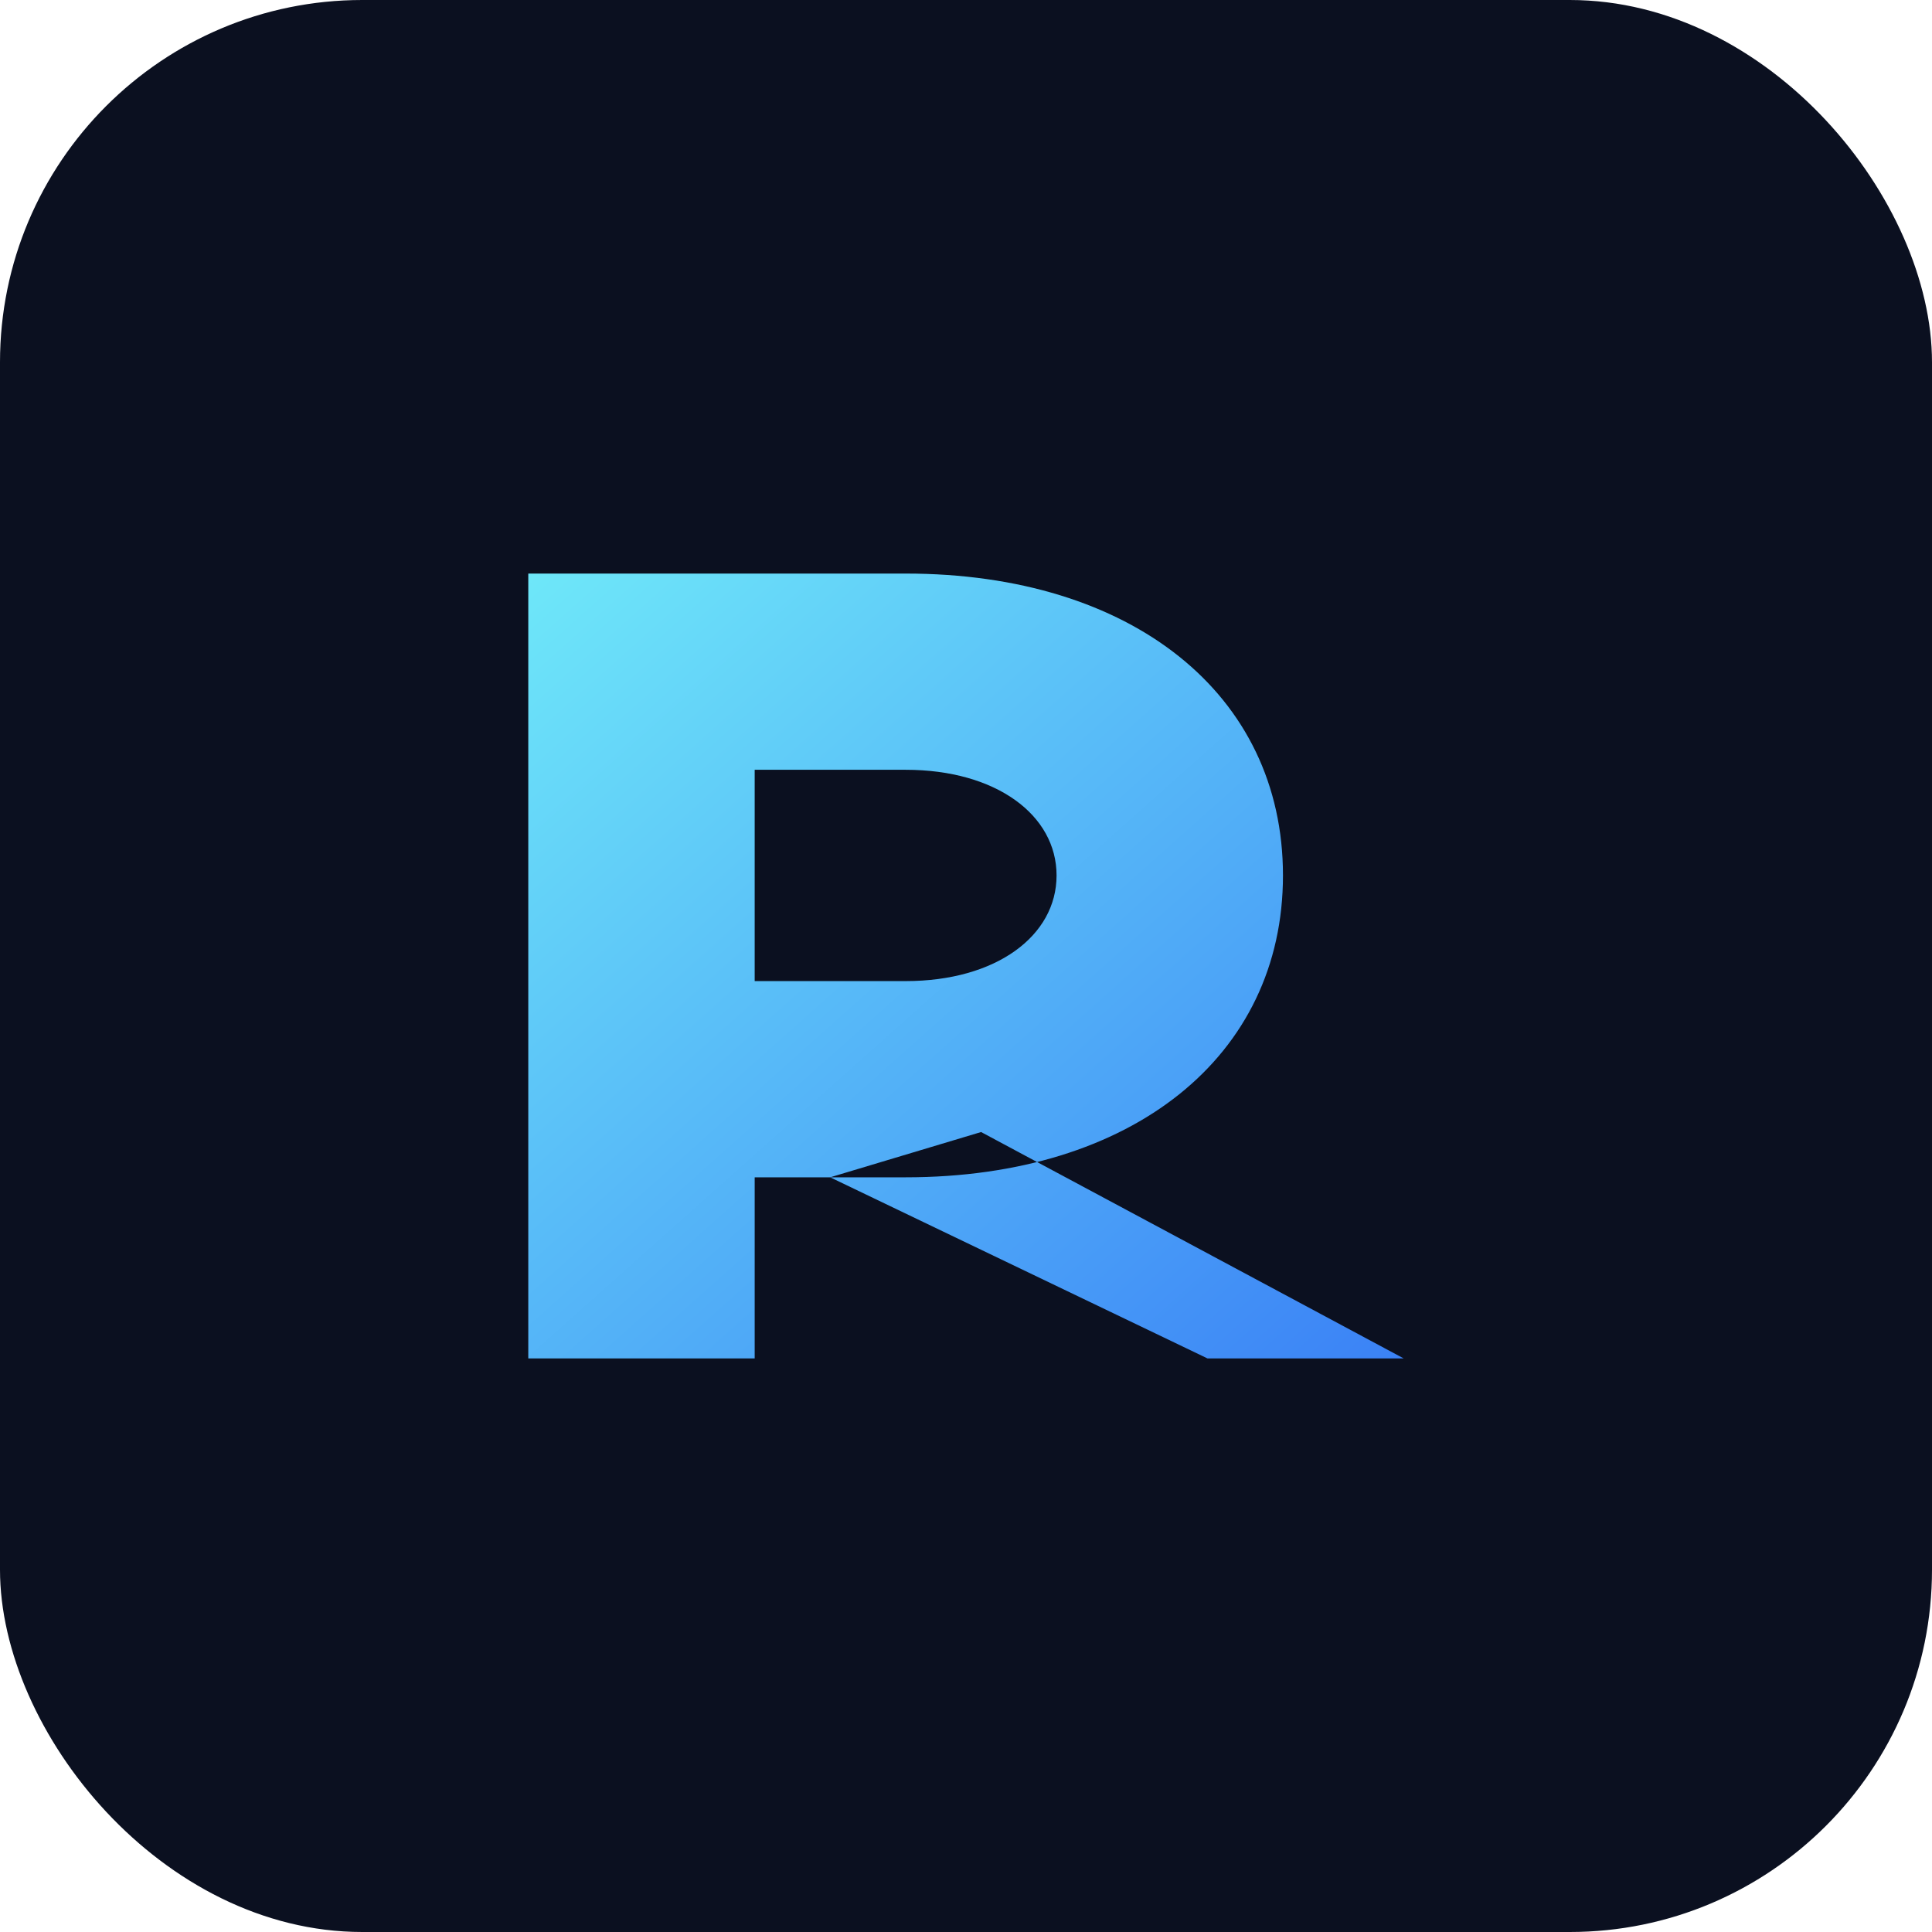 <svg xmlns="http://www.w3.org/2000/svg" viewBox="0 0 256 256">
  <defs>
    <linearGradient id="blueGradient" x1="0%" y1="0%" x2="100%" y2="100%">
      <stop offset="0%" style="stop-color:#6EE7F9;stop-opacity:1" />
      <stop offset="100%" style="stop-color:#3B82F6;stop-opacity:1" />
    </linearGradient>
  </defs>
  <!-- Dark background with rounded corners -->
  <rect width="256" height="256" rx="48" fill="#0B1020"/>
  <!-- Letter R using path for better control -->
  <path d="M 70 180 L 70 76 L 120 76 C 150 76 170 92 170 116 C 170 140 150 156 120 156 L 100 156 L 100 180 L 70 180 Z M 100 130 L 120 130 C 132 130 140 124 140 116 C 140 108 132 102 120 102 L 100 102 L 100 130 Z M 110 156 L 160 180 L 186 180 L 130 150 Z" 
        fill="url(#blueGradient)"/>
</svg>
